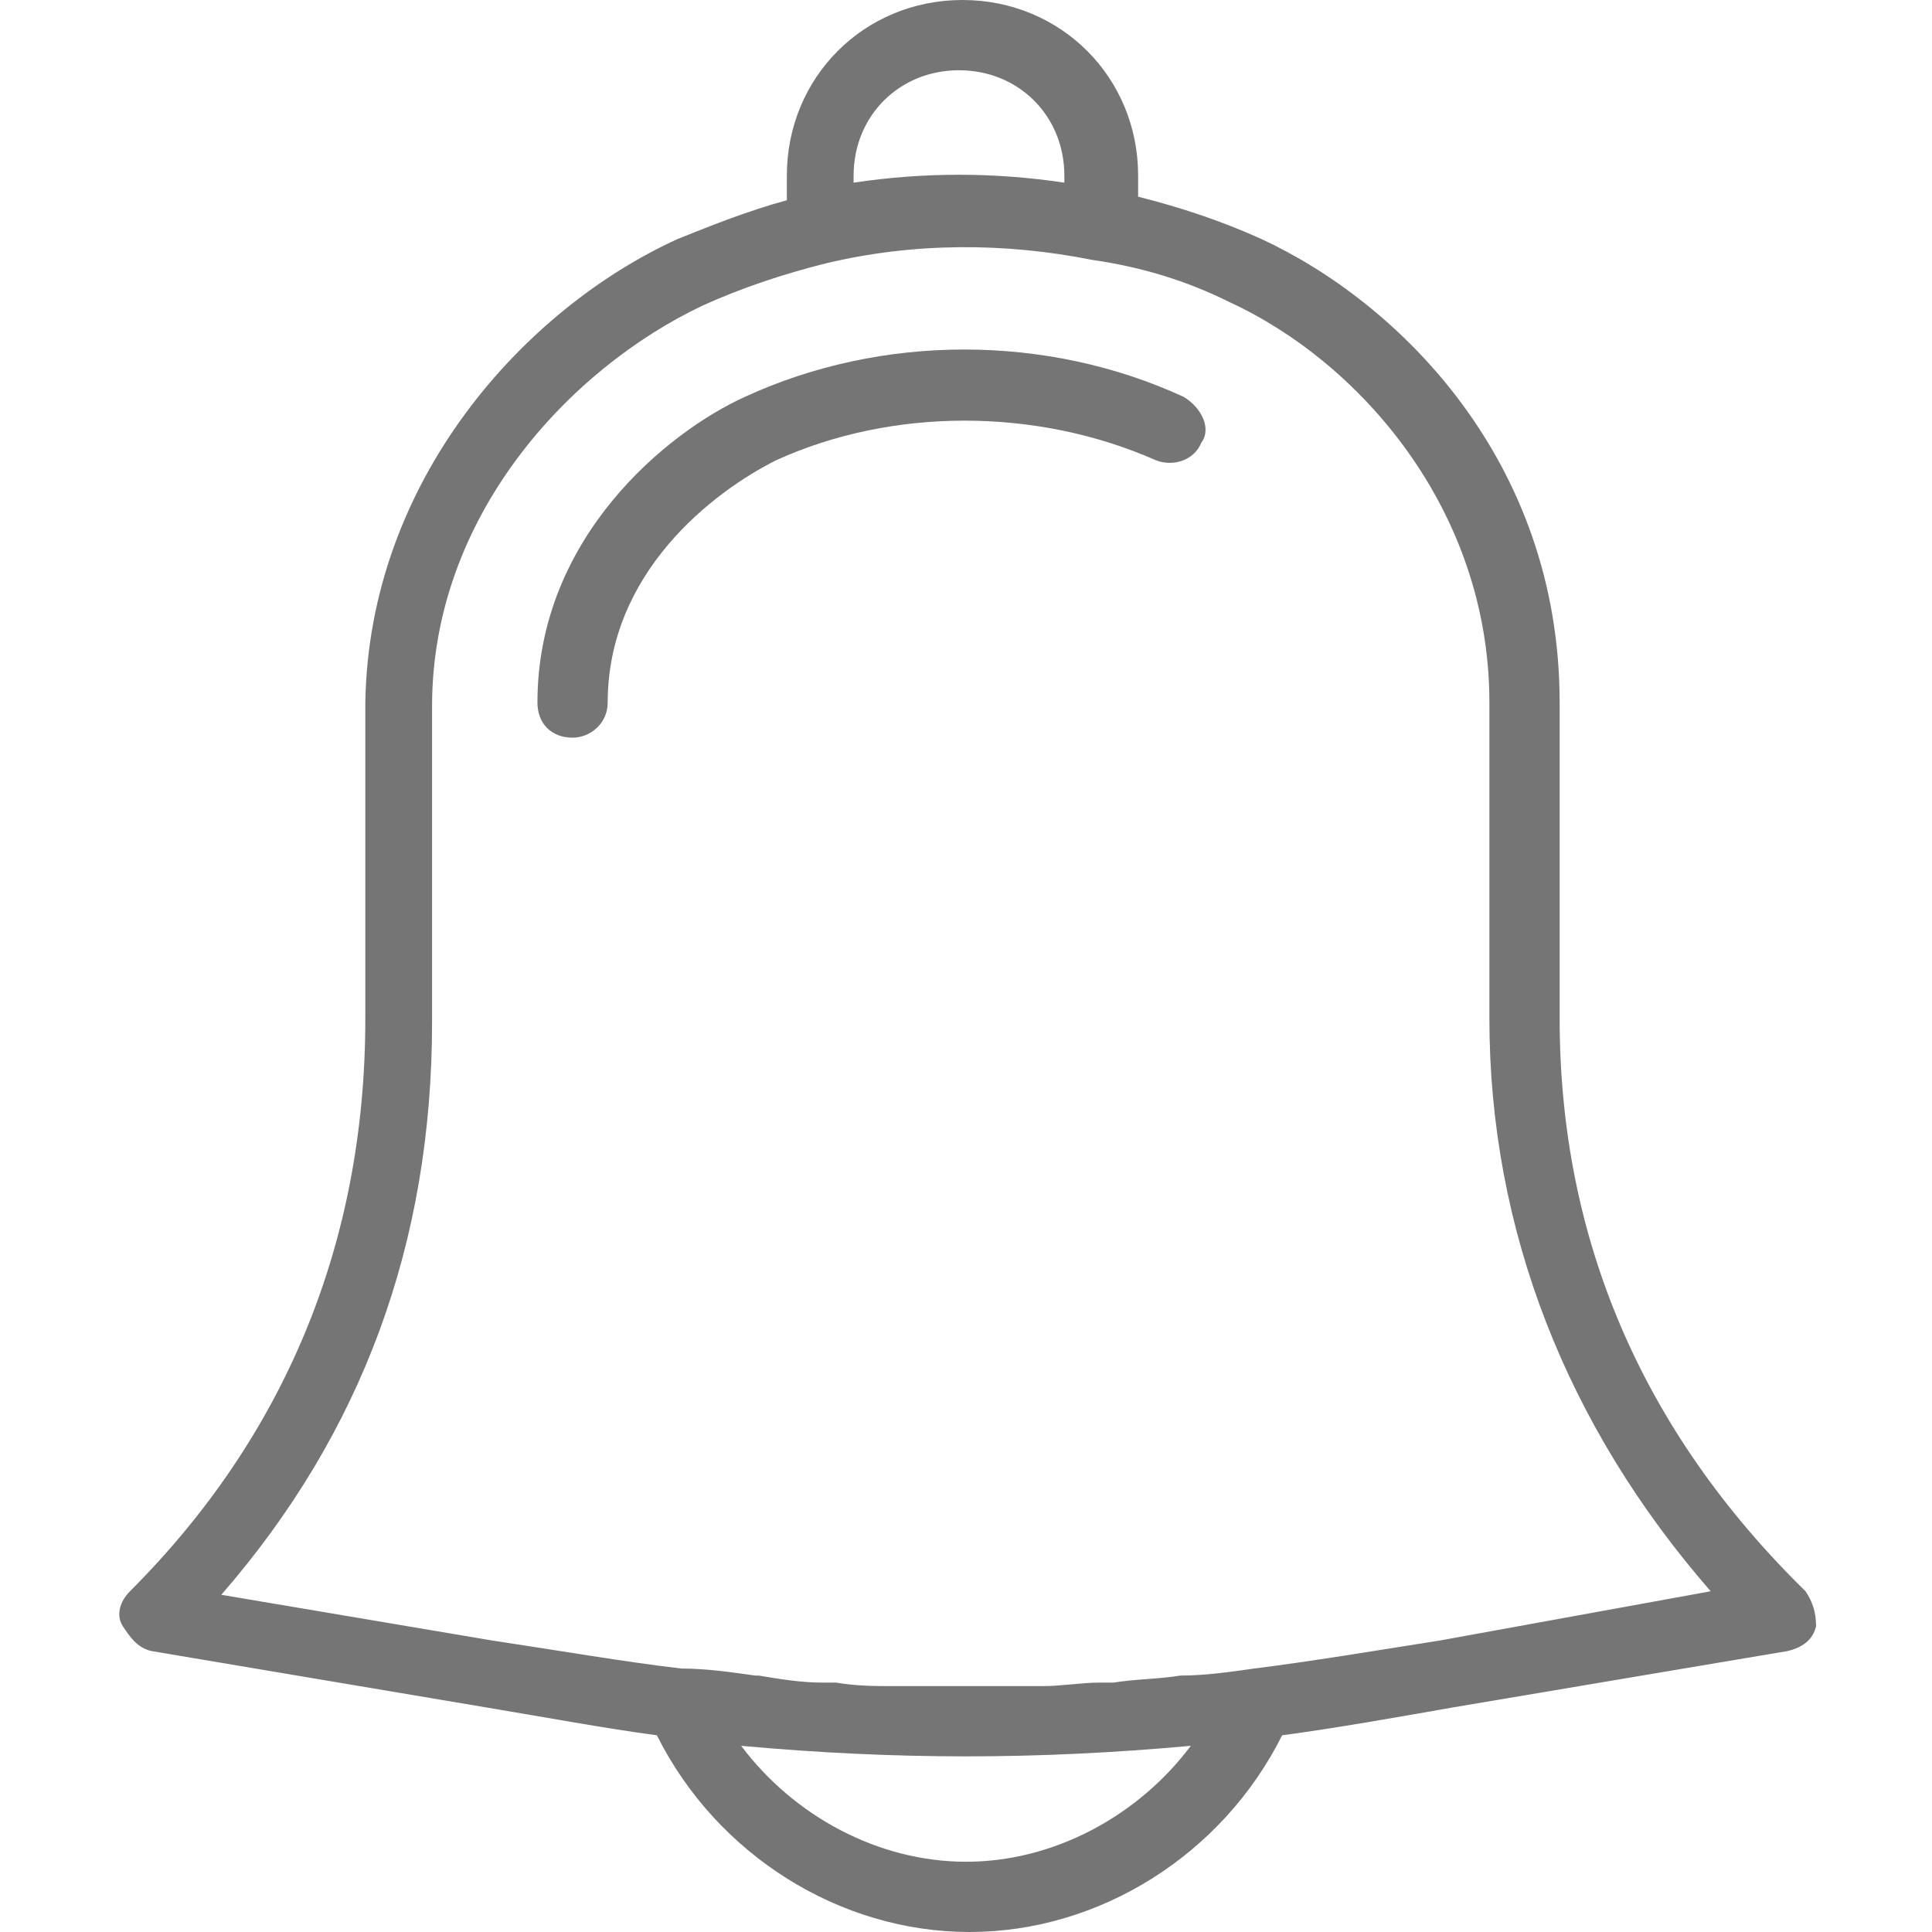 <?xml version="1.0" encoding="utf-8"?>
<!-- Generator: Adobe Illustrator 22.1.0, SVG Export Plug-In . SVG Version: 6.00 Build 0)  -->
<svg version="1.1" id="Capa_1" xmlns="http://www.w3.org/2000/svg" xmlns:xlink="http://www.w3.org/1999/xlink" x="0px" y="0px"
	 viewBox="0 0 55 55" style="enable-background:new 0 0 55 55;" xml:space="preserve">
<style type="text/css">
	.st0{fill:#757575;}
</style>
<g>
	<path class="st0" d="M51.4,45.3c-4.7-4.6-7-10.1-7-16.3v-9c0-6.9-4.6-11.4-8.5-13.2c-1.1-0.5-2.3-0.9-3.5-1.2V5c0-2.8-2.2-5-5-5
		s-5,2.2-5,5v0.7c-1.1,0.3-2.1,0.7-3.1,1.1c-4.4,2-8.8,6.9-8.9,13.2v9c0,6.4-2.3,11.9-6.7,16.3c-0.3,0.3-0.4,0.7-0.2,1
		s0.4,0.6,0.8,0.7l9.5,1.6c1.8,0.3,3.4,0.6,4.9,0.8c1.7,3.4,5.2,5.6,8.9,5.6c3.7,0,7.2-2.2,8.9-5.6c1.5-0.2,3.2-0.5,4.9-0.8l9.5-1.6
		c0.4-0.1,0.7-0.3,0.8-0.7C51.7,45.9,51.6,45.6,51.4,45.3z M24.3,5c0-1.7,1.3-3,3-3s3,1.3,3,3v0.2c-2-0.3-4-0.3-6,0V5z M27.5,53
		c-2.5,0-4.9-1.3-6.4-3.3c2.2,0.2,4.3,0.3,6.4,0.3c2.1,0,4.2-0.1,6.4-0.3C32.4,51.7,30,53,27.5,53z M41,46.7
		c-1.9,0.3-3.7,0.6-5.3,0.8c0,0,0,0,0,0c-0.7,0.1-1.4,0.2-2.1,0.2c0,0,0,0,0,0c-0.6,0.1-1.3,0.1-1.9,0.2c-0.1,0-0.2,0-0.4,0
		c-0.5,0-1.1,0.1-1.6,0.1c-0.1,0-0.2,0-0.3,0c-1.2,0-2.5,0-3.7,0c-0.1,0-0.2,0-0.3,0c-0.5,0-1,0-1.6-0.1c-0.1,0-0.2,0-0.4,0
		c-0.6,0-1.2-0.1-1.8-0.2c0,0,0,0-0.1,0c-0.7-0.1-1.4-0.2-2.1-0.2c0,0,0,0,0,0c-1.7-0.2-3.4-0.5-5.4-0.8l-7.7-1.3c4-4.6,6-10,6-16.3
		v-9c0-5.4,3.9-9.6,7.7-11.4c1.1-0.5,2.3-0.9,3.5-1.2c0,0,0,0,0,0c2.5-0.6,5.1-0.6,7.6-0.1c0,0,0,0,0,0C32.5,7.6,33.8,8,35,8.6
		c3.7,1.7,7.4,5.9,7.4,11.4v9c0,6,2.2,11.6,6.3,16.3L41,46.7z"/>
	<path class="st0" d="M33.7,11.3c-3.9-1.8-8.6-1.8-12.5,0c-2.2,1-5.9,4-5.9,8.7c0,0.6,0.4,1,1,1c0,0,0,0,0,0c0.5,0,1-0.4,1-1
		c0-3.7,3-6,4.8-6.9c3.3-1.5,7.4-1.5,10.8,0c0.5,0.2,1.1,0,1.3-0.5C34.5,12.2,34.2,11.6,33.7,11.3z"/>
</g>
</svg>
